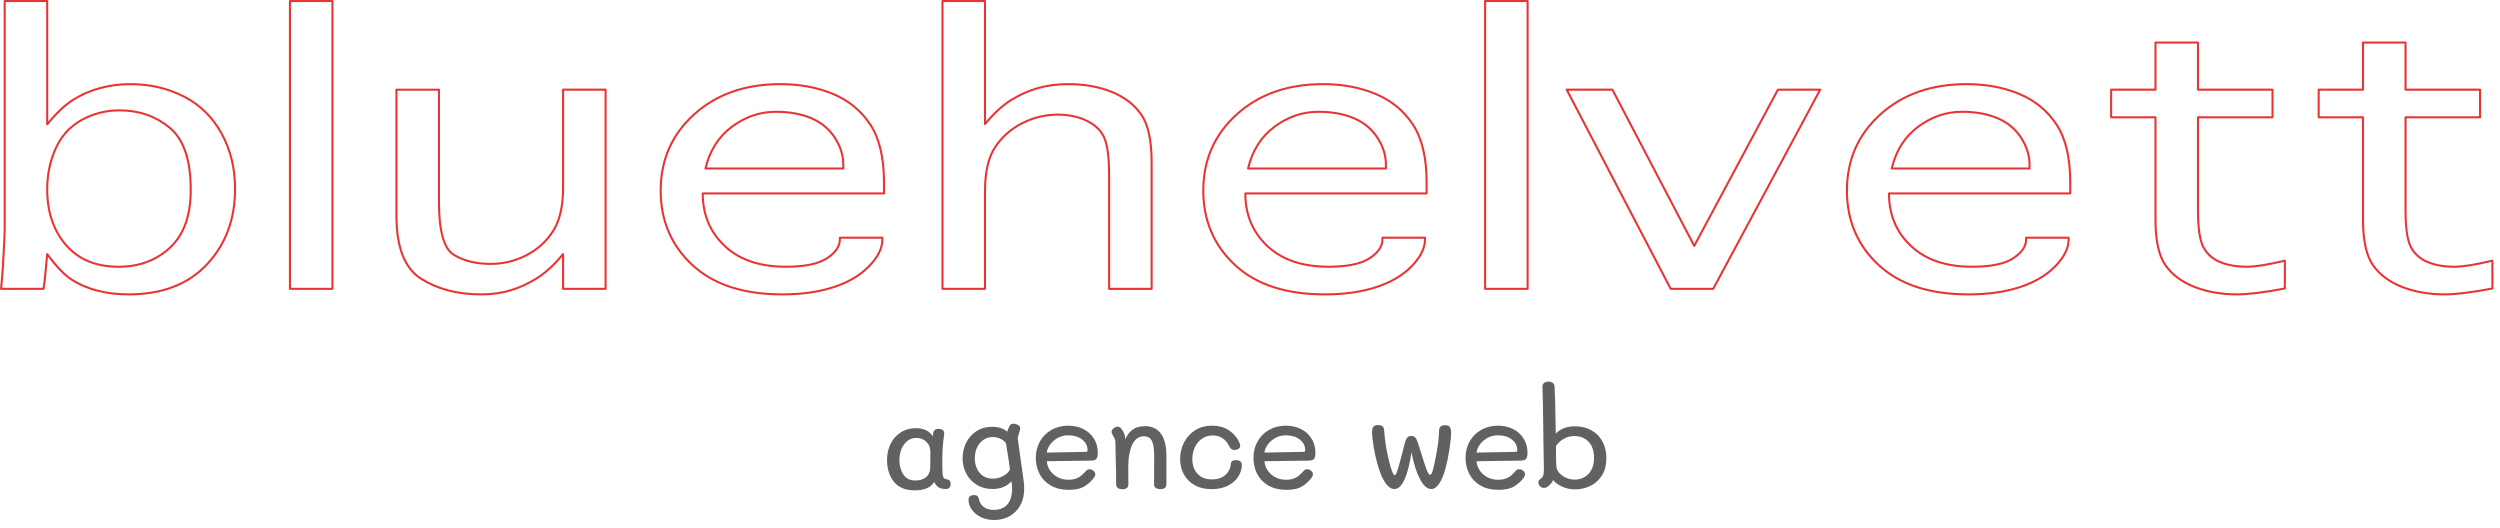 <?xml version="1.0" encoding="UTF-8" standalone="no"?>
<!DOCTYPE svg PUBLIC "-//W3C//DTD SVG 1.1//EN" "http://www.w3.org/Graphics/SVG/1.1/DTD/svg11.dtd"><svg width="100%"
  height="100%" viewBox="0 0 289 61" version="1.1" xmlns="http://www.w3.org/2000/svg" xmlns:xlink="http://www.w3.org/1999/xlink"
  xml:space="preserve" xmlns:serif="http://www.serif.com/" style="fill-rule:evenodd;clip-rule:evenodd;stroke-linejoin:round;stroke-miterlimit:1.414;">
  <g>
    <g>
      <path d="M5.034,33.392l-4.914,0c0.088,-0.756 0.163,-1.676 0.225,-2.762c0.061,-1.086 0.11,-1.972 0.145,-2.659c0.035,-0.687 0.053,-1.148 0.053,-1.382l0,-26.469l4.914,0l0,14.245c1.075,-1.306 2.083,-2.254 3.026,-2.845c0.942,-0.591 1.972,-1.038 3.091,-1.34c1.118,-0.302 2.294,-0.453 3.527,-0.453c2.237,0 4.289,0.477 6.157,1.432c1.867,0.955 3.32,2.381 4.359,4.278c1.04,1.896 1.559,4.027 1.559,6.39c0,3.505 -1.083,6.415 -3.25,8.731c-2.166,2.316 -5.187,3.473 -9.063,3.473c-1.268,0 -2.457,-0.14 -3.566,-0.422c-1.11,-0.282 -2.101,-0.701 -2.973,-1.258c-0.872,-0.556 -1.827,-1.549 -2.867,-2.979l-0.158,1.67c-0.071,0.921 -0.159,1.704 -0.265,2.35Zm0.423,-11.503c0,2.611 0.722,4.755 2.167,6.432c1.444,1.677 3.47,2.515 6.077,2.515c2.396,0 4.386,-0.742 5.971,-2.226c1.586,-1.485 2.378,-3.704 2.378,-6.659c0,-3.449 -0.81,-5.844 -2.431,-7.184c-1.62,-1.34 -3.549,-2.01 -5.786,-2.01c-1.568,0 -3.025,0.368 -4.373,1.103c-1.347,0.735 -2.351,1.828 -3.012,3.278c-0.66,1.449 -0.991,3.033 -0.991,4.751Z"
        style="fill:none;stroke:#e83434;stroke-width:0.24px;" />
      <rect x="33.517" y="0.12" width="4.914" height="33.272" style="fill:none;stroke:#e83434;stroke-width:0.24px;" />
      <path d="M65.092,10.366l4.914,0l0,23.026l-4.914,0l0,-4.02c-1.022,1.237 -2.026,2.165 -3.012,2.783c-0.987,0.619 -2,1.086 -3.039,1.402c-1.039,0.316 -2.175,0.474 -3.408,0.474c-2.731,0 -5.047,-0.601 -6.949,-1.803c-1.903,-1.203 -2.854,-3.625 -2.854,-7.267l0,-14.595l4.915,0l0,12.987c0,3.367 0.572,5.401 1.717,6.102c1.145,0.701 2.563,1.051 4.254,1.051c1.462,0 2.84,-0.333 4.135,-1c1.295,-0.666 2.325,-1.601 3.091,-2.803c0.767,-1.203 1.15,-2.876 1.15,-5.02l0,-11.317Z"
        style="fill:none;stroke:#e83434;stroke-width:0.24px;" />
      <path d="M97.089,27.476l4.914,0l0,0.206c0,1.017 -0.519,2.055 -1.559,3.113c-1.039,1.058 -2.413,1.862 -4.121,2.412c-1.709,0.55 -3.673,0.824 -5.893,0.824c-4.491,0 -7.957,-1.133 -10.397,-3.401c-2.439,-2.268 -3.659,-5.133 -3.659,-8.596c0,-3.546 1.29,-6.484 3.871,-8.813c2.58,-2.33 5.905,-3.494 9.974,-3.494c2.237,0 4.263,0.377 6.077,1.133c1.814,0.756 3.25,1.935 4.307,3.536c1.057,1.601 1.585,3.831 1.585,6.689l0,1.278l-20.952,0c0,2.46 0.85,4.488 2.549,6.082c1.7,1.594 4.056,2.391 7.068,2.391c2.167,0 3.748,-0.326 4.743,-0.979c0.995,-0.653 1.493,-1.378 1.493,-2.175l0,-0.206Zm-15.536,-7.999l15.932,0l0,-0.453c0,-1.072 -0.33,-2.113 -0.991,-3.123c-0.66,-1.01 -1.572,-1.759 -2.734,-2.247c-1.163,-0.488 -2.519,-0.732 -4.069,-0.732c-1.832,0 -3.523,0.574 -5.073,1.721c-1.55,1.148 -2.572,2.759 -3.065,4.834Z"
        style="fill:none;stroke:#e83434;stroke-width:0.24px;" />
      <path d="M113.867,33.392l-4.915,0l0,-33.272l4.915,0l0,14.224c1.039,-1.25 2.047,-2.178 3.025,-2.783c0.978,-0.604 1.999,-1.061 3.065,-1.371c1.066,-0.309 2.25,-0.463 3.554,-0.463c1.849,0 3.51,0.295 4.98,0.886c1.471,0.591 2.612,1.46 3.422,2.608c0.81,1.147 1.215,2.985 1.215,5.514l0,14.657l-4.914,0l0,-13.008c0,-2.061 -0.176,-3.521 -0.528,-4.38c-0.353,-0.859 -1.022,-1.533 -2.009,-2.021c-0.986,-0.487 -2.113,-0.731 -3.382,-0.731c-1.444,0 -2.818,0.329 -4.121,0.989c-1.304,0.66 -2.348,1.581 -3.131,2.763c-0.784,1.181 -1.176,2.872 -1.176,5.071l0,11.317Z"
        style="fill:none;stroke:#e83434;stroke-width:0.24px;" />
      <path d="M159.815,27.476l4.914,0l0,0.206c0,1.017 -0.519,2.055 -1.559,3.113c-1.039,1.058 -2.413,1.862 -4.122,2.412c-1.708,0.55 -3.672,0.824 -5.892,0.824c-4.491,0 -7.957,-1.133 -10.397,-3.401c-2.439,-2.268 -3.659,-5.133 -3.659,-8.596c0,-3.546 1.29,-6.484 3.871,-8.813c2.58,-2.33 5.905,-3.494 9.974,-3.494c2.237,0 4.263,0.377 6.077,1.133c1.814,0.756 3.25,1.935 4.307,3.536c1.057,1.601 1.585,3.831 1.585,6.689l0,1.278l-20.953,0c0,2.46 0.85,4.488 2.55,6.082c1.7,1.594 4.056,2.391 7.068,2.391c2.167,0 3.748,-0.326 4.743,-0.979c0.995,-0.653 1.493,-1.378 1.493,-2.175l0,-0.206Zm-15.536,-7.999l15.932,0l0,-0.453c0,-1.072 -0.33,-2.113 -0.991,-3.123c-0.66,-1.01 -1.572,-1.759 -2.734,-2.247c-1.163,-0.488 -2.519,-0.732 -4.069,-0.732c-1.832,0 -3.523,0.574 -5.074,1.721c-1.55,1.148 -2.571,2.759 -3.064,4.834Z"
        style="fill:none;stroke:#e83434;stroke-width:0.24px;" />
      <rect x="171.678" y="0.12" width="4.914" height="33.272" style="fill:none;stroke:#e83434;stroke-width:0.24px;" />
      <path d="M193.133,33.392l-12.022,-23.026l5.284,0l9.459,18.058l9.671,-18.058l4.888,0l-12.366,23.026l-4.914,0Z"
        style="fill:none;stroke:#e83434;stroke-width:0.24px;" />
      <path d="M234.219,27.476l4.915,0l0,0.206c0,1.017 -0.52,2.055 -1.559,3.113c-1.04,1.058 -2.414,1.862 -4.122,2.412c-1.709,0.55 -3.673,0.824 -5.892,0.824c-4.492,0 -7.958,-1.133 -10.397,-3.401c-2.44,-2.268 -3.66,-5.133 -3.66,-8.596c0,-3.546 1.29,-6.484 3.871,-8.813c2.581,-2.33 5.905,-3.494 9.974,-3.494c2.237,0 4.263,0.377 6.077,1.133c1.815,0.756 3.25,1.935 4.307,3.536c1.057,1.601 1.586,3.831 1.586,6.689l0,1.278l-20.953,0c0,2.46 0.85,4.488 2.55,6.082c1.699,1.594 4.055,2.391 7.067,2.391c2.167,0 3.748,-0.326 4.743,-0.979c0.995,-0.653 1.493,-1.378 1.493,-2.175l0,-0.206Zm-15.536,-7.999l15.932,0l0,-0.453c0,-1.072 -0.33,-2.113 -0.99,-3.123c-0.661,-1.01 -1.573,-1.759 -2.735,-2.247c-1.163,-0.488 -2.519,-0.732 -4.069,-0.732c-1.832,0 -3.523,0.574 -5.073,1.721c-1.55,1.148 -2.572,2.759 -3.065,4.834Z"
        style="fill:none;stroke:#e83434;stroke-width:0.24px;" />
      <path d="M264.129,30.135l0,3.216c-2.396,0.454 -4.228,0.68 -5.496,0.68c-1.832,0 -3.483,-0.288 -4.954,-0.865c-1.471,-0.578 -2.589,-1.416 -3.356,-2.515c-0.766,-1.1 -1.149,-2.852 -1.149,-5.257l0,-11.833l-5.126,0l0,-3.195l5.126,0l0,-5.443l4.914,0l0,5.443l8.614,0l0,3.195l-8.614,0l0,10.74c0,2.034 0.203,3.446 0.608,4.237c0.405,0.79 1.044,1.37 1.916,1.742c0.872,0.371 1.915,0.556 3.131,0.556c0.969,0 2.431,-0.234 4.386,-0.701Z"
        style="fill:none;stroke:#e83434;stroke-width:0.24px;" />
      <path d="M288.12,30.135l0,3.216c-2.396,0.454 -4.228,0.68 -5.496,0.68c-1.832,0 -3.483,-0.288 -4.954,-0.865c-1.471,-0.578 -2.589,-1.416 -3.356,-2.515c-0.766,-1.1 -1.149,-2.852 -1.149,-5.257l0,-11.833l-5.126,0l0,-3.195l5.126,0l0,-5.443l4.915,0l0,5.443l8.613,0l0,3.195l-8.613,0l0,10.74c0,2.034 0.202,3.446 0.607,4.237c0.405,0.79 1.044,1.37 1.916,1.742c0.872,0.371 1.916,0.556 3.131,0.556c0.969,0 2.431,-0.234 4.386,-0.701Z"
        style="fill:none;stroke:#e83434;stroke-width:0.24px;" />
    </g>
  </g>
  <g>
    <path d="M109.77,55.545c0.081,0.076 0.122,0.204 0.122,0.385c0,0.171 -0.043,0.314 -0.129,0.428c-0.085,0.114 -0.204,0.171 -0.357,0.171c-0.39,0 -0.682,-0.057 -0.877,-0.171c-0.195,-0.114 -0.374,-0.328 -0.535,-0.642c-0.4,0.647 -1.142,0.97 -2.227,0.97c-1.103,0 -1.917,-0.335 -2.44,-1.006c-0.523,-0.67 -0.785,-1.505 -0.785,-2.504c0,-0.666 0.133,-1.28 0.4,-1.841c0.266,-0.561 0.656,-1.009 1.17,-1.342c0.514,-0.333 1.113,-0.499 1.798,-0.499c0.438,0 0.825,0.086 1.163,0.257c0.338,0.171 0.592,0.404 0.764,0.699l0.042,-0.357c0.039,-0.342 0.243,-0.513 0.614,-0.513c0.247,0 0.423,0.054 0.528,0.164c0.105,0.109 0.148,0.245 0.129,0.406c-0.096,0.714 -0.153,1.251 -0.172,1.613c-0.028,0.342 -0.043,0.79 -0.043,1.341l0,0.942c0,0.495 0.027,0.838 0.079,1.028c0.052,0.19 0.193,0.299 0.421,0.328c0.143,0.019 0.254,0.067 0.335,0.143Zm-2.219,-3.254c0,-0.39 -0.083,-0.709 -0.25,-0.956c-0.166,-0.247 -0.371,-0.428 -0.613,-0.542c-0.243,-0.115 -0.488,-0.172 -0.735,-0.172c-0.428,0 -0.792,0.126 -1.092,0.378c-0.299,0.253 -0.523,0.574 -0.671,0.964c-0.147,0.39 -0.221,0.794 -0.221,1.213c0,0.637 0.15,1.191 0.45,1.662c0.299,0.471 0.768,0.707 1.405,0.707c0.505,0 0.914,-0.129 1.228,-0.386c0.314,-0.256 0.475,-0.627 0.485,-1.113c0.009,-0.428 0.014,-1.013 0.014,-1.755Z"
      style="fill:#616161;fill-rule:nonzero;" />
    <path d="M118.183,54.503c0.076,0.504 0.131,0.899 0.164,1.184c0.033,0.286 0.05,0.562 0.05,0.828c0,0.704 -0.145,1.327 -0.435,1.87c-0.29,0.542 -0.7,0.965 -1.228,1.27c-0.528,0.304 -1.139,0.456 -1.833,0.456c-0.533,0 -1.023,-0.104 -1.47,-0.314c-0.447,-0.209 -0.804,-0.494 -1.071,-0.856c-0.266,-0.361 -0.399,-0.751 -0.399,-1.17c0,-0.362 0.223,-0.542 0.671,-0.542c0.285,0 0.456,0.138 0.513,0.414c0.095,0.437 0.293,0.763 0.593,0.977c0.299,0.214 0.677,0.321 1.134,0.321c0.685,0 1.211,-0.209 1.577,-0.628c0.366,-0.418 0.549,-1.027 0.549,-1.826c0,-0.257 -0.023,-0.543 -0.071,-0.857c-0.219,0.267 -0.516,0.483 -0.892,0.65c-0.376,0.166 -0.806,0.249 -1.291,0.249c-0.685,0 -1.292,-0.159 -1.82,-0.478c-0.528,-0.318 -0.935,-0.749 -1.22,-1.291c-0.285,-0.542 -0.428,-1.132 -0.428,-1.77c0,-0.656 0.14,-1.265 0.421,-1.826c0.281,-0.562 0.68,-1.006 1.199,-1.335c0.518,-0.328 1.11,-0.492 1.776,-0.492c0.742,0 1.328,0.185 1.756,0.557c0.038,-0.115 0.123,-0.324 0.257,-0.628c0.095,-0.191 0.252,-0.286 0.47,-0.286c0.181,0 0.355,0.05 0.521,0.15c0.167,0.1 0.255,0.226 0.264,0.378c0,0.067 -0.004,0.114 -0.014,0.143c-0.162,0.514 -0.257,0.837 -0.285,0.97l0.485,3.482l0.057,0.4Zm-2.148,0.485c0.395,-0.228 0.63,-0.476 0.707,-0.742c-0.057,-0.542 -0.167,-1.289 -0.329,-2.24c-0.009,-0.096 -0.047,-0.338 -0.114,-0.728c-0.085,-0.181 -0.273,-0.352 -0.564,-0.514c-0.29,-0.162 -0.616,-0.243 -0.977,-0.243c-0.4,0 -0.756,0.107 -1.07,0.322c-0.314,0.214 -0.559,0.509 -0.735,0.884c-0.176,0.376 -0.264,0.792 -0.264,1.249c0,0.656 0.183,1.213 0.549,1.67c0.366,0.456 0.892,0.685 1.577,0.685c0.419,0 0.825,-0.114 1.22,-0.343Z"
      style="fill:#616161;fill-rule:nonzero;" />
    <path d="M121.472,56.13c-0.575,-0.333 -1.008,-0.78 -1.298,-1.342c-0.29,-0.561 -0.436,-1.179 -0.436,-1.855c0,-0.694 0.157,-1.325 0.471,-1.891c0.314,-0.566 0.757,-1.013 1.328,-1.341c0.57,-0.328 1.222,-0.492 1.955,-0.492c0.647,0 1.229,0.13 1.748,0.392c0.518,0.262 0.925,0.63 1.22,1.106c0.295,0.476 0.442,1.018 0.442,1.627c0,0.323 -0.047,0.554 -0.142,0.692c-0.095,0.138 -0.291,0.212 -0.585,0.221l-5.152,0.071c0,0.314 0.1,0.638 0.299,0.971c0.2,0.333 0.488,0.611 0.864,0.835c0.376,0.223 0.816,0.335 1.32,0.335c0.361,0 0.668,-0.05 0.92,-0.15c0.252,-0.1 0.455,-0.219 0.607,-0.357c0.152,-0.137 0.333,-0.321 0.542,-0.549c0.105,-0.105 0.238,-0.157 0.4,-0.157c0.152,0 0.297,0.06 0.435,0.178c0.138,0.119 0.207,0.255 0.207,0.407c0,0.124 -0.043,0.243 -0.129,0.357c-0.266,0.381 -0.623,0.716 -1.07,1.006c-0.447,0.29 -1.07,0.435 -1.869,0.435c-0.809,0 -1.501,-0.166 -2.077,-0.499Zm4.089,-3.896c0.057,0 0.097,-0.017 0.121,-0.05c0.024,-0.033 0.036,-0.083 0.036,-0.15c0,-0.504 -0.212,-0.916 -0.635,-1.234c-0.424,-0.319 -0.954,-0.478 -1.591,-0.478c-0.486,0 -0.916,0.114 -1.292,0.342c-0.376,0.228 -0.666,0.502 -0.87,0.821c-0.205,0.318 -0.307,0.597 -0.307,0.835l4.538,-0.086Z"
      style="fill:#616161;fill-rule:nonzero;" />
    <path d="M134.202,50.129c0.423,0.576 0.635,1.434 0.635,2.576l0,3.296c0,0.181 -0.062,0.317 -0.186,0.407c-0.123,0.09 -0.29,0.136 -0.499,0.136c-0.209,0 -0.385,-0.043 -0.528,-0.129c-0.143,-0.085 -0.214,-0.214 -0.214,-0.385l0.014,-3.339c0,-0.79 -0.088,-1.363 -0.264,-1.72c-0.176,-0.357 -0.488,-0.535 -0.935,-0.535c-0.856,0 -1.412,0.685 -1.669,2.055c-0.086,0.418 -0.129,0.923 -0.129,1.512l0.014,2.027c0,0.171 -0.061,0.302 -0.185,0.392c-0.124,0.091 -0.29,0.136 -0.5,0.136c-0.228,0 -0.406,-0.05 -0.535,-0.15c-0.128,-0.1 -0.192,-0.226 -0.192,-0.378c0,-0.951 -0.019,-2.055 -0.057,-3.311c-0.019,-0.742 -0.029,-1.256 -0.029,-1.541c-0.009,-0.209 -0.04,-0.374 -0.093,-0.492c-0.052,-0.119 -0.15,-0.298 -0.292,-0.536c-0.038,-0.095 -0.057,-0.176 -0.057,-0.242c0,-0.143 0.081,-0.276 0.242,-0.4c0.162,-0.123 0.319,-0.185 0.471,-0.185c0.162,0 0.319,0.104 0.471,0.314c0.257,0.371 0.385,0.708 0.385,1.013l0,0.171c0.172,-0.447 0.44,-0.818 0.807,-1.113c0.366,-0.295 0.858,-0.442 1.477,-0.442c0.808,0 1.424,0.287 1.848,0.863Z"
      style="fill:#616161;fill-rule:nonzero;" />
    <path d="M138.105,56.087c-0.542,-0.304 -0.959,-0.718 -1.249,-1.242c-0.29,-0.523 -0.435,-1.113 -0.435,-1.769c0,-0.685 0.15,-1.325 0.449,-1.92c0.3,-0.594 0.728,-1.067 1.285,-1.419c0.556,-0.352 1.206,-0.528 1.948,-0.528c0.799,0 1.474,0.192 2.026,0.577c0.552,0.386 0.937,0.859 1.156,1.42c0.057,0.115 0.086,0.224 0.086,0.329c0,0.218 -0.152,0.371 -0.457,0.456c-0.114,0.019 -0.185,0.029 -0.214,0.029c-0.143,0 -0.262,-0.041 -0.357,-0.121c-0.095,-0.081 -0.185,-0.203 -0.271,-0.364c-0.152,-0.333 -0.39,-0.616 -0.713,-0.849c-0.324,-0.234 -0.714,-0.35 -1.171,-0.35c-0.466,0 -0.877,0.124 -1.234,0.371c-0.357,0.247 -0.633,0.58 -0.828,0.999c-0.195,0.419 -0.292,0.87 -0.292,1.356c0,0.694 0.197,1.26 0.592,1.698c0.395,0.437 0.958,0.656 1.691,0.656c0.466,0 0.861,-0.09 1.185,-0.271c0.323,-0.181 0.563,-0.409 0.72,-0.685c0.157,-0.276 0.245,-0.556 0.264,-0.842c0,-0.123 0.05,-0.226 0.15,-0.307c0.1,-0.081 0.24,-0.121 0.421,-0.121c0.228,0 0.402,0.045 0.521,0.136c0.119,0.09 0.178,0.249 0.178,0.478c-0.009,0.437 -0.145,0.865 -0.406,1.284c-0.262,0.419 -0.654,0.766 -1.178,1.042c-0.523,0.276 -1.17,0.414 -1.941,0.414c-0.742,0 -1.384,-0.153 -1.926,-0.457Z"
      style="fill:#616161;fill-rule:nonzero;" />
    <path d="M146.632,56.13c-0.576,-0.333 -1.009,-0.78 -1.299,-1.342c-0.29,-0.561 -0.435,-1.179 -0.435,-1.855c0,-0.694 0.157,-1.325 0.471,-1.891c0.314,-0.566 0.756,-1.013 1.327,-1.341c0.571,-0.328 1.222,-0.492 1.955,-0.492c0.647,0 1.23,0.13 1.748,0.392c0.519,0.262 0.925,0.63 1.22,1.106c0.295,0.476 0.443,1.018 0.443,1.627c0,0.323 -0.048,0.554 -0.143,0.692c-0.095,0.138 -0.29,0.212 -0.585,0.221l-5.152,0.071c0,0.314 0.1,0.638 0.3,0.971c0.2,0.333 0.487,0.611 0.863,0.835c0.376,0.223 0.816,0.335 1.32,0.335c0.362,0 0.669,-0.05 0.921,-0.15c0.252,-0.1 0.454,-0.219 0.606,-0.357c0.152,-0.137 0.333,-0.321 0.542,-0.549c0.105,-0.105 0.238,-0.157 0.4,-0.157c0.152,0 0.297,0.06 0.435,0.178c0.138,0.119 0.207,0.255 0.207,0.407c0,0.124 -0.043,0.243 -0.128,0.357c-0.267,0.381 -0.623,0.716 -1.07,1.006c-0.448,0.29 -1.071,0.435 -1.87,0.435c-0.809,0 -1.501,-0.166 -2.076,-0.499Zm4.088,-3.896c0.057,0 0.098,-0.017 0.122,-0.05c0.023,-0.033 0.035,-0.083 0.035,-0.15c0,-0.504 -0.211,-0.916 -0.635,-1.234c-0.423,-0.319 -0.954,-0.478 -1.591,-0.478c-0.485,0 -0.916,0.114 -1.292,0.342c-0.375,0.228 -0.666,0.502 -0.87,0.821c-0.205,0.318 -0.307,0.597 -0.307,0.835l4.538,-0.086Z"
      style="fill:#616161;fill-rule:nonzero;" />
    <path d="M160.203,55.901c-0.309,-0.418 -0.583,-1.008 -0.82,-1.769c-0.219,-0.676 -0.402,-1.43 -0.55,-2.262c-0.147,-0.832 -0.221,-1.487 -0.221,-1.962c0,-0.276 0.055,-0.474 0.164,-0.592c0.109,-0.119 0.283,-0.179 0.521,-0.179c0.438,0 0.671,0.181 0.699,0.542c0.067,0.743 0.133,1.337 0.2,1.784c0.067,0.447 0.186,1.028 0.357,1.741c0.142,0.581 0.269,1.014 0.378,1.299c0.109,0.285 0.216,0.428 0.321,0.428c0.095,0 0.24,-0.338 0.435,-1.013c0.195,-0.676 0.44,-1.608 0.735,-2.797c0.067,-0.238 0.155,-0.419 0.264,-0.542c0.11,-0.124 0.264,-0.186 0.464,-0.186c0.19,0 0.34,0.059 0.45,0.178c0.109,0.119 0.206,0.307 0.292,0.564c0.171,0.504 0.319,0.966 0.443,1.384c0.247,0.828 0.444,1.43 0.592,1.806c0.147,0.375 0.283,0.563 0.406,0.563c0.096,0 0.188,-0.147 0.279,-0.442c0.09,-0.295 0.192,-0.742 0.307,-1.342c0.161,-0.827 0.268,-1.443 0.321,-1.848c0.052,-0.404 0.092,-0.915 0.121,-1.534c0.019,-0.38 0.247,-0.571 0.685,-0.571c0.266,0 0.449,0.069 0.549,0.207c0.1,0.138 0.15,0.36 0.15,0.664c0,0.438 -0.059,1.051 -0.178,1.841c-0.119,0.79 -0.264,1.513 -0.435,2.169c-0.448,1.665 -1.009,2.497 -1.684,2.497c-0.467,0 -0.902,-0.385 -1.306,-1.156c-0.404,-0.77 -0.73,-1.802 -0.978,-3.096c-0.18,1.284 -0.44,2.314 -0.777,3.089c-0.338,0.776 -0.74,1.163 -1.206,1.163c-0.343,0 -0.669,-0.209 -0.978,-0.628Z"
      style="fill:#616161;fill-rule:nonzero;" />
    <path d="M171.149,56.13c-0.576,-0.333 -1.009,-0.78 -1.299,-1.342c-0.29,-0.561 -0.435,-1.179 -0.435,-1.855c0,-0.694 0.157,-1.325 0.471,-1.891c0.314,-0.566 0.756,-1.013 1.327,-1.341c0.571,-0.328 1.223,-0.492 1.955,-0.492c0.647,0 1.23,0.13 1.748,0.392c0.519,0.262 0.925,0.63 1.22,1.106c0.295,0.476 0.443,1.018 0.443,1.627c0,0.323 -0.048,0.554 -0.143,0.692c-0.095,0.138 -0.29,0.212 -0.585,0.221l-5.152,0.071c0,0.314 0.1,0.638 0.3,0.971c0.2,0.333 0.488,0.611 0.863,0.835c0.376,0.223 0.816,0.335 1.32,0.335c0.362,0 0.669,-0.05 0.921,-0.15c0.252,-0.1 0.454,-0.219 0.606,-0.357c0.153,-0.137 0.333,-0.321 0.543,-0.549c0.104,-0.105 0.237,-0.157 0.399,-0.157c0.152,0 0.298,0.06 0.435,0.178c0.138,0.119 0.207,0.255 0.207,0.407c0,0.124 -0.042,0.243 -0.128,0.357c-0.266,0.381 -0.623,0.716 -1.07,1.006c-0.448,0.29 -1.071,0.435 -1.87,0.435c-0.808,0 -1.501,-0.166 -2.076,-0.499Zm4.088,-3.896c0.057,0 0.098,-0.017 0.122,-0.05c0.023,-0.033 0.035,-0.083 0.035,-0.15c0,-0.504 -0.211,-0.916 -0.635,-1.234c-0.423,-0.319 -0.953,-0.478 -1.591,-0.478c-0.485,0 -0.916,0.114 -1.291,0.342c-0.376,0.228 -0.666,0.502 -0.871,0.821c-0.204,0.318 -0.307,0.597 -0.307,0.835l4.538,-0.086Z"
      style="fill:#616161;fill-rule:nonzero;" />
    <path d="M183.95,49.729c0.547,0.3 0.975,0.728 1.284,1.285c0.309,0.556 0.464,1.206 0.464,1.948c0,0.789 -0.171,1.455 -0.514,1.998c-0.342,0.542 -0.79,0.946 -1.341,1.213c-0.552,0.266 -1.147,0.399 -1.784,0.399c-0.543,0 -1.054,-0.116 -1.534,-0.349c-0.481,-0.233 -0.807,-0.478 -0.978,-0.735c-0.076,0.19 -0.193,0.364 -0.35,0.521c-0.156,0.157 -0.297,0.264 -0.421,0.321c-0.095,0.047 -0.199,0.071 -0.313,0.071c-0.172,0 -0.319,-0.064 -0.443,-0.193c-0.124,-0.128 -0.185,-0.268 -0.185,-0.421c0,-0.142 0.057,-0.266 0.171,-0.371c0.028,-0.028 0.088,-0.078 0.178,-0.15c0.091,-0.071 0.16,-0.168 0.207,-0.292c0.057,-0.171 0.086,-0.452 0.086,-0.842l-0.029,-1.384c0,-0.229 -0.009,-0.78 -0.028,-1.656c-0.019,-1.198 -0.029,-1.993 -0.029,-2.383c-0.019,-1.75 -0.047,-3.087 -0.085,-4.01c-0.01,-0.181 0.054,-0.324 0.192,-0.428c0.138,-0.105 0.312,-0.157 0.521,-0.157c0.19,0 0.35,0.047 0.478,0.143c0.129,0.095 0.198,0.223 0.207,0.385c0.067,1.256 0.105,2.607 0.114,4.053l0.029,1.441c0.209,-0.247 0.504,-0.452 0.885,-0.614c0.38,-0.161 0.837,-0.242 1.37,-0.242c0.685,0 1.301,0.15 1.848,0.449Zm-0.828,5.445c0.338,-0.181 0.614,-0.459 0.828,-0.835c0.214,-0.376 0.321,-0.844 0.321,-1.406c0,-0.799 -0.21,-1.42 -0.628,-1.862c-0.419,-0.443 -0.971,-0.664 -1.656,-0.664c-0.475,0 -0.901,0.119 -1.277,0.357c-0.376,0.238 -0.654,0.5 -0.835,0.785l0,1.07c0,0.438 0.015,0.871 0.043,1.299c0.019,0.266 0.131,0.516 0.336,0.749c0.204,0.233 0.466,0.421 0.784,0.564c0.319,0.142 0.654,0.214 1.006,0.214c0.381,0 0.74,-0.091 1.078,-0.271Z"
      style="fill:#616161;fill-rule:nonzero;" />
  </g>
</svg>
